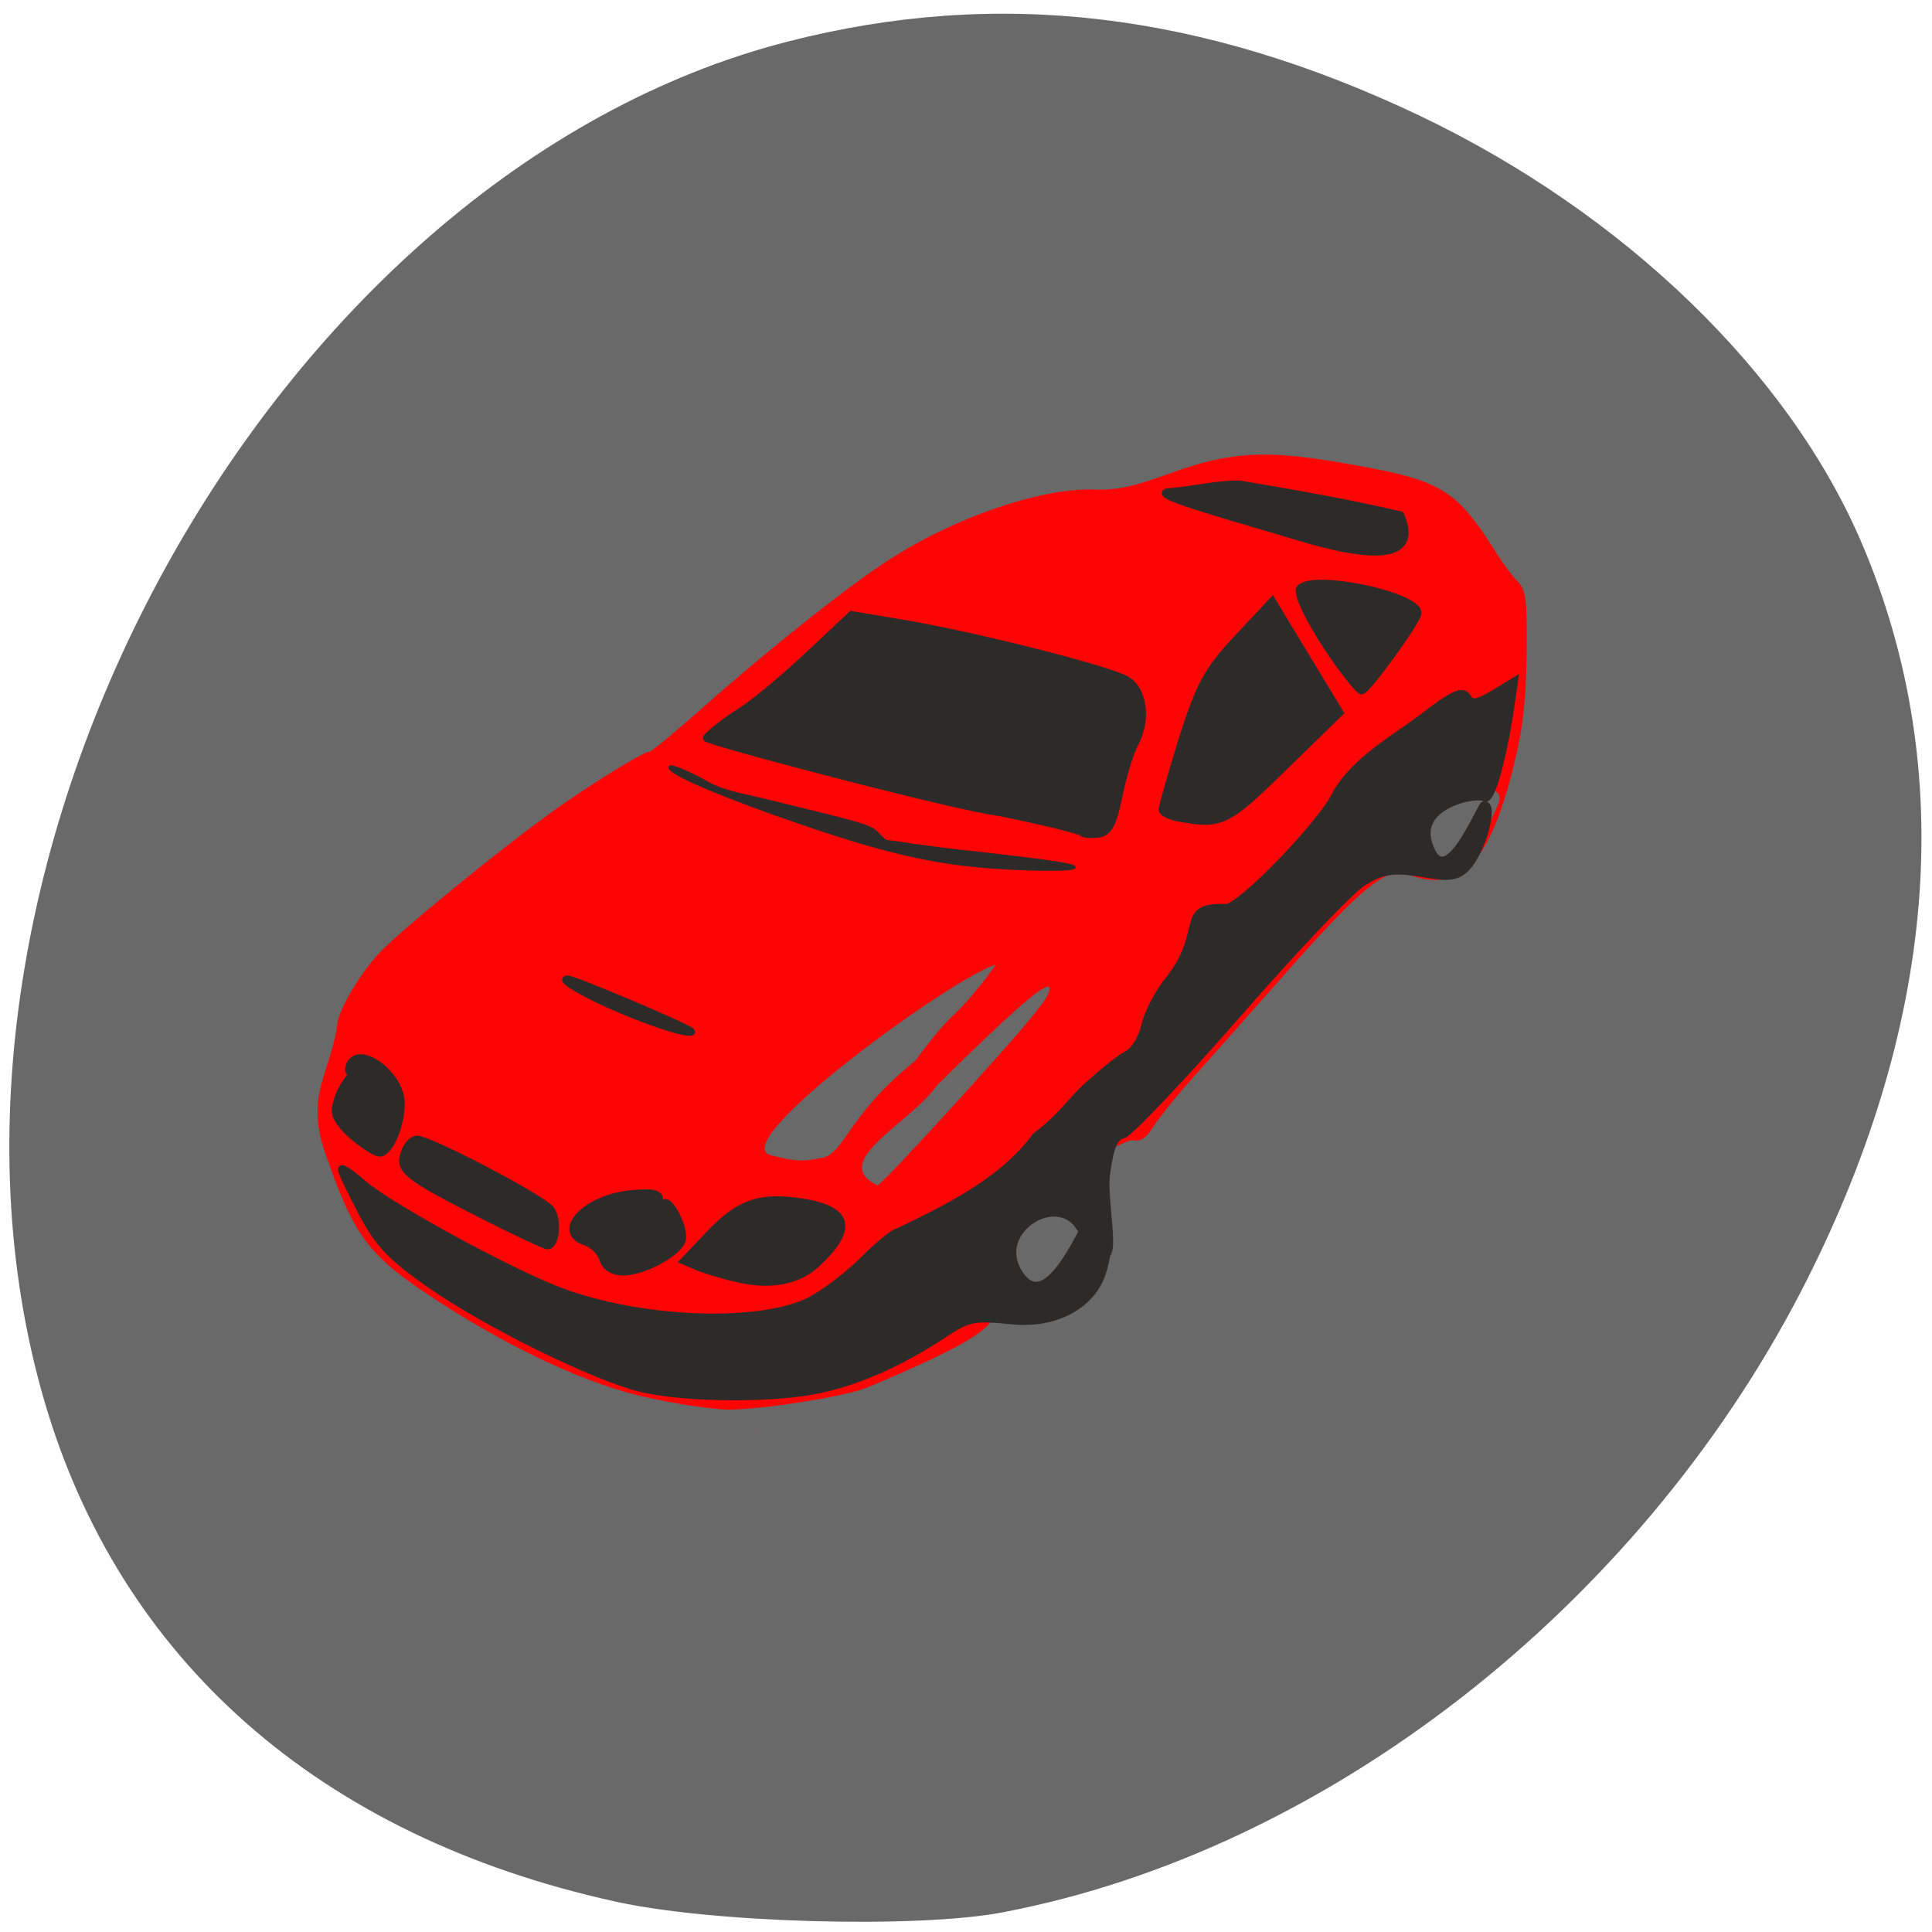 <svg xmlns="http://www.w3.org/2000/svg" viewBox="0 0 16 16"><g fill="#696969"><path d="m 4.91 9.645 c -0.23 0.793 0.828 0.512 1.277 0.539 c 0.742 -0.004 1.48 0.004 2.219 0 c 0.23 -0.793 -0.828 -0.508 -1.277 -0.539 c -0.742 0.004 -1.48 -0.004 -2.219 0"/><path d="m 8.309 15.836 c 2.664 -0.508 5.238 -2.512 6.598 -5.125 c 1.137 -2.191 1.313 -4.332 0.512 -6.211 c -0.602 -1.414 -1.969 -2.734 -3.664 -3.543 c -1.809 -0.859 -3.492 -1.059 -5.23 -0.613 c -4.293 1.098 -7.438 6.844 -6.16 11.25 c 0.625 2.152 2.281 3.613 4.723 4.152 c 0.797 0.18 2.516 0.227 3.223 0.09"/></g><path d="m 5.359 11.574 c -0.477 -0.105 -1.09 -0.387 -1.688 -0.77 c -0.609 -0.391 -0.727 -0.539 -0.965 -1.219 c -0.188 -0.504 0.023 -0.676 0.086 -1.09 c 0 -0.117 0.199 -0.453 0.371 -0.625 c 0.176 -0.18 0.945 -0.809 1.348 -1.102 c 0.293 -0.219 0.813 -0.543 0.867 -0.543 c 0.02 0 0.234 -0.18 0.48 -0.398 c 0.48 -0.426 1.141 -0.953 1.469 -1.168 c 0.547 -0.363 1.277 -0.617 1.727 -0.605 c 0.199 0.008 0.332 -0.023 0.656 -0.141 c 0.465 -0.168 0.766 -0.188 1.367 -0.086 c 0.867 0.148 0.969 0.203 1.324 0.766 c 0.047 0.074 0.121 0.176 0.168 0.223 c 0.07 0.074 0.078 0.145 0.074 0.609 c -0.008 0.418 -0.031 0.613 -0.117 0.957 c -0.203 0.789 -0.438 1.016 -0.871 0.859 c -0.168 -0.063 -0.375 0.102 -0.992 0.801 c -0.305 0.344 -0.664 0.75 -0.797 0.898 c -0.137 0.152 -0.277 0.332 -0.32 0.398 c -0.055 0.09 -0.102 0.117 -0.164 0.105 c -0.082 -0.016 -0.996 0.527 -1.02 0.75 c -0.465 0.762 0.551 0.574 -1.188 1.301 c -0.191 0.074 -0.867 0.18 -1.148 0.18 c -0.133 -0.004 -0.434 -0.047 -0.668 -0.102 m 3.03 -1.098 c -5.594 3.684 -2.797 1.84 0 0 m -0.465 -1.348 c 0.617 -0.68 0.77 -0.867 0.77 -0.938 c 0 -0.086 -0.277 0.152 -0.93 0.797 c -0.223 0.32 -0.906 0.633 -0.496 0.832 c 0.016 0 0.313 -0.313 0.656 -0.691 m -1.121 0.465 c 0.199 -0.039 0.207 -0.348 0.777 -0.805 c 0.363 -0.488 0.254 -0.262 0.582 -0.68 l 0.086 -0.117 c -0.355 0.102 -2.25 1.48 -1.863 1.578 c 0.195 0.051 0.262 0.055 0.418 0.023 m 5.609 -2.938 c 0.047 -0.121 -0.129 -0.16 -0.211 -0.086 c -0.047 0.039 -0.484 0.199 -0.391 0.418 c 0.238 0.543 0.574 -0.262 0.602 -0.332" fill="#ff0404"/><g fill="#2d2a2a" stroke="#2d2a2a" transform="scale(0.062)"><g stroke-width="0.998"><path d="m 85.63 185.44 c -6.25 -1.563 -20.19 -8.375 -28.06 -13.813 c -5.188 -3.625 -7 -5.438 -9.188 -9.625 c -1.5 -2.875 -2.75 -5.438 -2.75 -5.813 c 0 -0.313 1.313 0.563 2.938 2 c 3.5 3 19.25 11.625 26.13 14.25 c 10.688 4.063 26.375 4.688 33.25 1.438 c 1.938 -0.938 5.25 -3.438 7.313 -5.5 c 2.063 -2.063 4.188 -3.813 4.688 -3.813 c 6.75 -3.25 13.938 -6.75 18.438 -12.813 c 3.563 -2.688 4.688 -4.75 7 -6.813 c 1.938 -1.75 4.25 -3.625 5.25 -4.125 c 0.938 -0.5 1.938 -2.188 2.313 -3.813 c 0.313 -1.563 1.75 -4.375 3.188 -6.125 c 5.188 -6.563 1.063 -9.875 7.625 -9.625 c 2 0 13.25 -11.688 14.813 -15.438 c 2.688 -4.375 7.375 -6.938 11.313 -9.875 c 4.125 -3.188 5.438 -3.813 6.06 -2.875 c 0.625 1.063 1.25 0.938 3.563 -0.375 l 2.75 -1.688 l -0.563 3.875 c -1.063 6.875 -2.563 12.188 -3.375 11.688 c -1.125 -0.688 -9 0.875 -7.563 5.938 c 2.188 7.563 7 -5 7.5 -5 c 1.375 0 -0.313 6.188 -2.375 8.375 c -1.625 1.75 -3.5 1.125 -6.875 0.625 c -3.125 -0.438 -4.625 -0.125 -7 1.375 c -1.625 1 -9.188 8.938 -16.688 17.563 c -7.563 8.625 -14.438 15.875 -15.313 16.13 c -1.25 0.313 -1.75 1.625 -2.25 5.375 c -0.563 4.438 2.875 16.938 -3.563 6.938 c -3.188 -4.938 -12 0.813 -7.875 6.5 c 4.188 5.875 9.438 -9.625 10.5 -9.625 c 1.625 0 1.625 5.813 0.313 9.5 c -1.313 3.813 -5.875 6.813 -12.12 6.125 c -4.813 -0.5 -5.75 -0.313 -8.75 1.688 c -5.563 3.688 -11 6.188 -16.12 7.375 c -6.06 1.5 -18.375 1.438 -24.5 0"/><path d="m 98.69 170.81 c -1.75 -0.375 -4.063 -1.063 -5.25 -1.5 l -2.063 -0.875 l 3.438 -3.625 c 3.938 -4.125 6.625 -5.063 12.188 -4.25 c 6.438 1 7.125 3.5 2.063 8.25 c -2.438 2.25 -6.06 3 -10.375 2"/><path d="m 80.56 168.19 c -0.313 -0.938 -1.313 -2 -2.313 -2.313 c -4.125 -1.313 -0.188 -5.688 5.813 -6.375 c 2.875 -0.313 4 -0.125 4 0.688 c 0 0.625 0.25 0.875 0.563 0.563 c 0.813 -0.813 3 3.625 2.438 5 c -0.625 1.688 -5.188 4.125 -7.75 4.125 c -1.438 0 -2.438 -0.625 -2.75 -1.688"/><path d="m 64.63 162.38 c -10.25 -5.188 -11.375 -6.06 -10.625 -8.313 c 0.313 -1 1.063 -1.875 1.688 -1.875 c 1.688 0 16.75 7.875 17.875 9.375 c 1 1.313 0.688 4.813 -0.438 4.813 c -0.313 0 -4.188 -1.813 -8.5 -4"/><path d="m 44.813 148.19 c 0.438 -3.563 3.688 -5.938 2.375 -5.125 c -0.5 0.313 -0.75 0 -0.5 -0.688 c 1.125 -3.063 6.875 1.125 6.875 5 c 0 3.063 -1.563 6.625 -2.875 6.625 c -0.813 0 -6.125 -3.625 -5.875 -5.813"/><path d="m 144.5 111.19 c -0.25 -0.313 -5.188 -1.5 -11 -2.688 c -5.813 -0.688 -39.37 -9.563 -39.12 -9.938 c 0.625 -0.75 2.625 -2.313 4.438 -3.438 c 1.813 -1.125 5.875 -4.5 9.06 -7.5 l 5.875 -5.5 l 6.375 1.063 c 9.5 1.563 28.19 6.25 30.438 7.688 c 2.25 1.438 2.688 5.438 0.938 8.563 c -0.563 1.063 -1.5 4.125 -2.063 6.813 c -0.75 3.75 -1.375 4.938 -2.688 5.125 c -1 0.125 -2 0.063 -2.25 -0.188"/><path d="m 157.19 109.19 c -1.063 -0.25 -1.938 -0.688 -1.938 -1.063 c 0 -0.313 1.188 -4.5 2.625 -9.188 c 2.375 -7.438 3.313 -9.25 7.375 -13.625 l 4.688 -5 l 9 14.875 l -7.5 7.313 c -7.625 7.5 -8.375 7.813 -14.25 6.688"/><path d="m 179 88.88 c -3.438 -4.75 -6 -9.688 -5.313 -10.313 c 1.938 -1.938 15.688 1 15.688 3.313 c 0 1 -6.813 10.375 -7.5 10.375 c -0.25 0 -1.5 -1.5 -2.875 -3.375"/><path d="m 170.69 70.875 c -9.813 -2.875 -17.5 -5.125 -14.25 -5.188 c 3.438 -0.313 6.25 -1.063 9.125 -1 c 3.25 0.563 13.438 2.188 21.5 4.125 c 3.875 8.938 -12.625 3.125 -16.375 2.063"/></g><path d="m 135.31 116 c -9.313 -0.438 -15.875 -1.813 -28.12 -6 c -10.06 -3.438 -17.06 -6.375 -17.688 -7.375 c -0.438 -0.688 2.375 0.438 5.188 2.063 c 0.875 0.5 2.75 1.125 4.188 1.438 c 1.5 0.313 6.06 1.438 10.125 2.438 c 6.563 1.625 7.438 1.938 8.25 2.813 c 0.5 0.563 1 1 1.125 1 c 0.063 0 1.688 0.188 3.5 0.5 c 1.875 0.25 6.06 0.813 9.313 1.125 c 8.313 0.938 11.625 1.438 12.188 1.75 c 0.75 0.375 -2.625 0.5 -8.06 0.25" stroke-width="0.379"/><path d="m 88.06 136.94 c -6.625 -2.25 -14.5 -6.25 -12.188 -6.25 c 0.813 0 16.06 6.438 16.5 7 c 0.563 0.563 -1.25 0.313 -4.313 -0.75" stroke-width="0.771"/></g></svg>